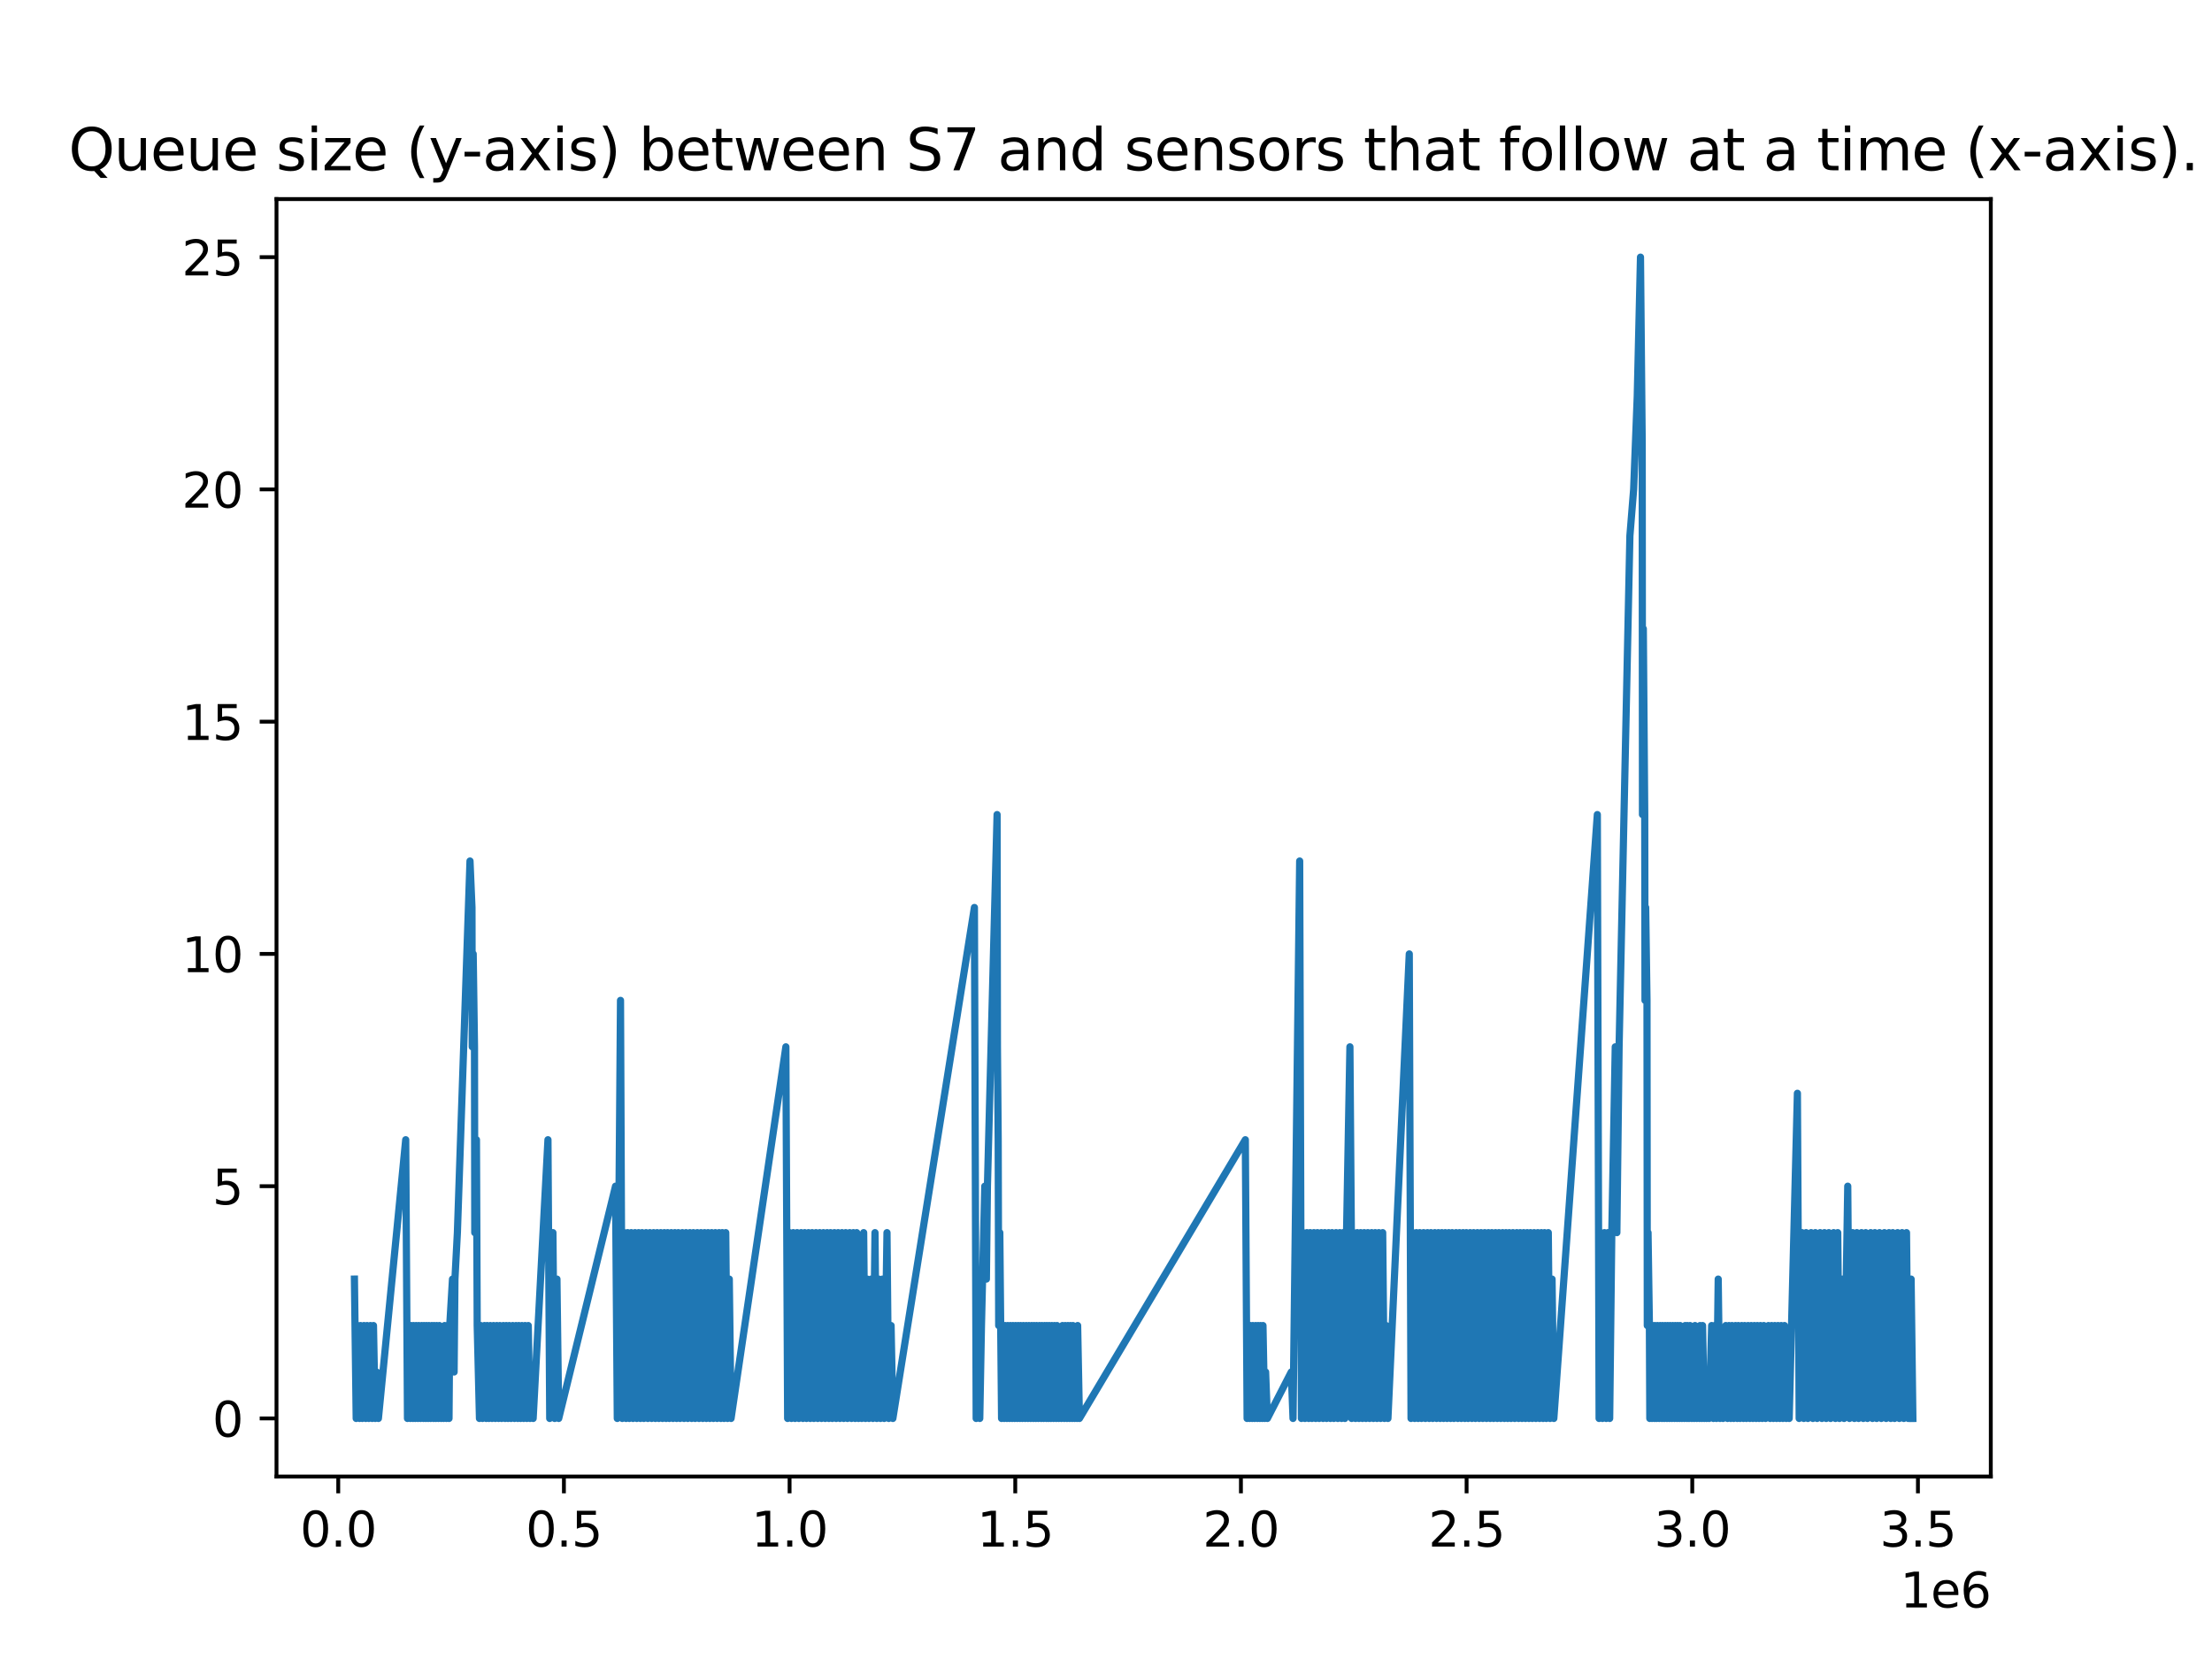 <?xml version="1.0" encoding="utf-8" standalone="no"?>
<!DOCTYPE svg PUBLIC "-//W3C//DTD SVG 1.1//EN"
  "http://www.w3.org/Graphics/SVG/1.1/DTD/svg11.dtd">
<svg xmlns:xlink="http://www.w3.org/1999/xlink" width="460.8pt" height="345.6pt" viewBox="0 0 460.8 345.6" xmlns="http://www.w3.org/2000/svg" version="1.1">
 <defs>
  <style type="text/css">*{stroke-linejoin: round; stroke-linecap: butt}</style>
 </defs>
 <g id="figure_1">
  <g id="patch_1">
   <path d="M 0 345.6 
L 460.8 345.6 
L 460.8 0 
L 0 0 
z
" style="fill: #ffffff"/>
  </g>
  <g id="axes_1">
   <g id="patch_2">
    <path d="M 57.6 307.584 
L 414.72 307.584 
L 414.72 41.472 
L 57.6 41.472 
z
" style="fill: #ffffff"/>
   </g>
   <g id="matplotlib.axis_1">
    <g id="xtick_1">
     <g id="line2d_1">
      <defs>
       <path id="m5a5ffe0c47" d="M 0 0 
L 0 3.5 
" style="stroke: #000000; stroke-width: 0.8"/>
      </defs>
      <g>
       <use xlink:href="#m5a5ffe0c47" x="70.463" y="307.584" style="stroke: #000000; stroke-width: 0.8"/>
      </g>
     </g>
     <g id="text_1">
      <!-- 0.0 -->
      <g transform="translate(62.511 322.182) scale(0.1 -0.1)">
       <defs>
        <path id="DejaVuSans-30" d="M 2034 4250 
Q 1547 4250 1301 3770 
Q 1056 3291 1056 2328 
Q 1056 1369 1301 889 
Q 1547 409 2034 409 
Q 2525 409 2770 889 
Q 3016 1369 3016 2328 
Q 3016 3291 2770 3770 
Q 2525 4250 2034 4250 
z
M 2034 4750 
Q 2819 4750 3233 4129 
Q 3647 3509 3647 2328 
Q 3647 1150 3233 529 
Q 2819 -91 2034 -91 
Q 1250 -91 836 529 
Q 422 1150 422 2328 
Q 422 3509 836 4129 
Q 1250 4750 2034 4750 
z
" transform="scale(0.016)"/>
        <path id="DejaVuSans-2e" d="M 684 794 
L 1344 794 
L 1344 0 
L 684 0 
L 684 794 
z
" transform="scale(0.016)"/>
       </defs>
       <use xlink:href="#DejaVuSans-30"/>
       <use xlink:href="#DejaVuSans-2e" x="63.623"/>
       <use xlink:href="#DejaVuSans-30" x="95.41"/>
      </g>
     </g>
    </g>
    <g id="xtick_2">
     <g id="line2d_2">
      <g>
       <use xlink:href="#m5a5ffe0c47" x="117.474" y="307.584" style="stroke: #000000; stroke-width: 0.8"/>
      </g>
     </g>
     <g id="text_2">
      <!-- 0.5 -->
      <g transform="translate(109.523 322.182) scale(0.1 -0.1)">
       <defs>
        <path id="DejaVuSans-35" d="M 691 4666 
L 3169 4666 
L 3169 4134 
L 1269 4134 
L 1269 2991 
Q 1406 3038 1543 3061 
Q 1681 3084 1819 3084 
Q 2600 3084 3056 2656 
Q 3513 2228 3513 1497 
Q 3513 744 3044 326 
Q 2575 -91 1722 -91 
Q 1428 -91 1123 -41 
Q 819 9 494 109 
L 494 744 
Q 775 591 1075 516 
Q 1375 441 1709 441 
Q 2250 441 2565 725 
Q 2881 1009 2881 1497 
Q 2881 1984 2565 2268 
Q 2250 2553 1709 2553 
Q 1456 2553 1204 2497 
Q 953 2441 691 2322 
L 691 4666 
z
" transform="scale(0.016)"/>
       </defs>
       <use xlink:href="#DejaVuSans-30"/>
       <use xlink:href="#DejaVuSans-2e" x="63.623"/>
       <use xlink:href="#DejaVuSans-35" x="95.41"/>
      </g>
     </g>
    </g>
    <g id="xtick_3">
     <g id="line2d_3">
      <g>
       <use xlink:href="#m5a5ffe0c47" x="164.485" y="307.584" style="stroke: #000000; stroke-width: 0.8"/>
      </g>
     </g>
     <g id="text_3">
      <!-- 1.0 -->
      <g transform="translate(156.534 322.182) scale(0.1 -0.1)">
       <defs>
        <path id="DejaVuSans-31" d="M 794 531 
L 1825 531 
L 1825 4091 
L 703 3866 
L 703 4441 
L 1819 4666 
L 2450 4666 
L 2450 531 
L 3481 531 
L 3481 0 
L 794 0 
L 794 531 
z
" transform="scale(0.016)"/>
       </defs>
       <use xlink:href="#DejaVuSans-31"/>
       <use xlink:href="#DejaVuSans-2e" x="63.623"/>
       <use xlink:href="#DejaVuSans-30" x="95.41"/>
      </g>
     </g>
    </g>
    <g id="xtick_4">
     <g id="line2d_4">
      <g>
       <use xlink:href="#m5a5ffe0c47" x="211.497" y="307.584" style="stroke: #000000; stroke-width: 0.8"/>
      </g>
     </g>
     <g id="text_4">
      <!-- 1.5 -->
      <g transform="translate(203.545 322.182) scale(0.1 -0.1)">
       <use xlink:href="#DejaVuSans-31"/>
       <use xlink:href="#DejaVuSans-2e" x="63.623"/>
       <use xlink:href="#DejaVuSans-35" x="95.41"/>
      </g>
     </g>
    </g>
    <g id="xtick_5">
     <g id="line2d_5">
      <g>
       <use xlink:href="#m5a5ffe0c47" x="258.508" y="307.584" style="stroke: #000000; stroke-width: 0.8"/>
      </g>
     </g>
     <g id="text_5">
      <!-- 2.0 -->
      <g transform="translate(250.556 322.182) scale(0.1 -0.1)">
       <defs>
        <path id="DejaVuSans-32" d="M 1228 531 
L 3431 531 
L 3431 0 
L 469 0 
L 469 531 
Q 828 903 1448 1529 
Q 2069 2156 2228 2338 
Q 2531 2678 2651 2914 
Q 2772 3150 2772 3378 
Q 2772 3750 2511 3984 
Q 2250 4219 1831 4219 
Q 1534 4219 1204 4116 
Q 875 4013 500 3803 
L 500 4441 
Q 881 4594 1212 4672 
Q 1544 4750 1819 4750 
Q 2544 4750 2975 4387 
Q 3406 4025 3406 3419 
Q 3406 3131 3298 2873 
Q 3191 2616 2906 2266 
Q 2828 2175 2409 1742 
Q 1991 1309 1228 531 
z
" transform="scale(0.016)"/>
       </defs>
       <use xlink:href="#DejaVuSans-32"/>
       <use xlink:href="#DejaVuSans-2e" x="63.623"/>
       <use xlink:href="#DejaVuSans-30" x="95.41"/>
      </g>
     </g>
    </g>
    <g id="xtick_6">
     <g id="line2d_6">
      <g>
       <use xlink:href="#m5a5ffe0c47" x="305.519" y="307.584" style="stroke: #000000; stroke-width: 0.8"/>
      </g>
     </g>
     <g id="text_6">
      <!-- 2.5 -->
      <g transform="translate(297.567 322.182) scale(0.1 -0.1)">
       <use xlink:href="#DejaVuSans-32"/>
       <use xlink:href="#DejaVuSans-2e" x="63.623"/>
       <use xlink:href="#DejaVuSans-35" x="95.41"/>
      </g>
     </g>
    </g>
    <g id="xtick_7">
     <g id="line2d_7">
      <g>
       <use xlink:href="#m5a5ffe0c47" x="352.53" y="307.584" style="stroke: #000000; stroke-width: 0.8"/>
      </g>
     </g>
     <g id="text_7">
      <!-- 3.0 -->
      <g transform="translate(344.579 322.182) scale(0.1 -0.1)">
       <defs>
        <path id="DejaVuSans-33" d="M 2597 2516 
Q 3050 2419 3304 2112 
Q 3559 1806 3559 1356 
Q 3559 666 3084 287 
Q 2609 -91 1734 -91 
Q 1441 -91 1130 -33 
Q 819 25 488 141 
L 488 750 
Q 750 597 1062 519 
Q 1375 441 1716 441 
Q 2309 441 2620 675 
Q 2931 909 2931 1356 
Q 2931 1769 2642 2001 
Q 2353 2234 1838 2234 
L 1294 2234 
L 1294 2753 
L 1863 2753 
Q 2328 2753 2575 2939 
Q 2822 3125 2822 3475 
Q 2822 3834 2567 4026 
Q 2313 4219 1838 4219 
Q 1578 4219 1281 4162 
Q 984 4106 628 3988 
L 628 4550 
Q 988 4650 1302 4700 
Q 1616 4750 1894 4750 
Q 2613 4750 3031 4423 
Q 3450 4097 3450 3541 
Q 3450 3153 3228 2886 
Q 3006 2619 2597 2516 
z
" transform="scale(0.016)"/>
       </defs>
       <use xlink:href="#DejaVuSans-33"/>
       <use xlink:href="#DejaVuSans-2e" x="63.623"/>
       <use xlink:href="#DejaVuSans-30" x="95.41"/>
      </g>
     </g>
    </g>
    <g id="xtick_8">
     <g id="line2d_8">
      <g>
       <use xlink:href="#m5a5ffe0c47" x="399.541" y="307.584" style="stroke: #000000; stroke-width: 0.8"/>
      </g>
     </g>
     <g id="text_8">
      <!-- 3.5 -->
      <g transform="translate(391.59 322.182) scale(0.1 -0.1)">
       <use xlink:href="#DejaVuSans-33"/>
       <use xlink:href="#DejaVuSans-2e" x="63.623"/>
       <use xlink:href="#DejaVuSans-35" x="95.41"/>
      </g>
     </g>
    </g>
    <g id="text_9">
     <!-- 1e6 -->
     <g transform="translate(395.842 334.861) scale(0.1 -0.1)">
      <defs>
       <path id="DejaVuSans-65" d="M 3597 1894 
L 3597 1613 
L 953 1613 
Q 991 1019 1311 708 
Q 1631 397 2203 397 
Q 2534 397 2845 478 
Q 3156 559 3463 722 
L 3463 178 
Q 3153 47 2828 -22 
Q 2503 -91 2169 -91 
Q 1331 -91 842 396 
Q 353 884 353 1716 
Q 353 2575 817 3079 
Q 1281 3584 2069 3584 
Q 2775 3584 3186 3129 
Q 3597 2675 3597 1894 
z
M 3022 2063 
Q 3016 2534 2758 2815 
Q 2500 3097 2075 3097 
Q 1594 3097 1305 2825 
Q 1016 2553 972 2059 
L 3022 2063 
z
" transform="scale(0.016)"/>
       <path id="DejaVuSans-36" d="M 2113 2584 
Q 1688 2584 1439 2293 
Q 1191 2003 1191 1497 
Q 1191 994 1439 701 
Q 1688 409 2113 409 
Q 2538 409 2786 701 
Q 3034 994 3034 1497 
Q 3034 2003 2786 2293 
Q 2538 2584 2113 2584 
z
M 3366 4563 
L 3366 3988 
Q 3128 4100 2886 4159 
Q 2644 4219 2406 4219 
Q 1781 4219 1451 3797 
Q 1122 3375 1075 2522 
Q 1259 2794 1537 2939 
Q 1816 3084 2150 3084 
Q 2853 3084 3261 2657 
Q 3669 2231 3669 1497 
Q 3669 778 3244 343 
Q 2819 -91 2113 -91 
Q 1303 -91 875 529 
Q 447 1150 447 2328 
Q 447 3434 972 4092 
Q 1497 4750 2381 4750 
Q 2619 4750 2861 4703 
Q 3103 4656 3366 4563 
z
" transform="scale(0.016)"/>
      </defs>
      <use xlink:href="#DejaVuSans-31"/>
      <use xlink:href="#DejaVuSans-65" x="63.623"/>
      <use xlink:href="#DejaVuSans-36" x="125.146"/>
     </g>
    </g>
   </g>
   <g id="matplotlib.axis_2">
    <g id="ytick_1">
     <g id="line2d_9">
      <defs>
       <path id="m504e7ffb69" d="M 0 0 
L -3.5 0 
" style="stroke: #000000; stroke-width: 0.8"/>
      </defs>
      <g>
       <use xlink:href="#m504e7ffb69" x="57.6" y="295.488" style="stroke: #000000; stroke-width: 0.8"/>
      </g>
     </g>
     <g id="text_10">
      <!-- 0 -->
      <g transform="translate(44.237 299.287) scale(0.1 -0.1)">
       <use xlink:href="#DejaVuSans-30"/>
      </g>
     </g>
    </g>
    <g id="ytick_2">
     <g id="line2d_10">
      <g>
       <use xlink:href="#m504e7ffb69" x="57.6" y="247.104" style="stroke: #000000; stroke-width: 0.8"/>
      </g>
     </g>
     <g id="text_11">
      <!-- 5 -->
      <g transform="translate(44.237 250.903) scale(0.1 -0.1)">
       <use xlink:href="#DejaVuSans-35"/>
      </g>
     </g>
    </g>
    <g id="ytick_3">
     <g id="line2d_11">
      <g>
       <use xlink:href="#m504e7ffb69" x="57.6" y="198.72" style="stroke: #000000; stroke-width: 0.8"/>
      </g>
     </g>
     <g id="text_12">
      <!-- 10 -->
      <g transform="translate(37.875 202.519) scale(0.1 -0.1)">
       <use xlink:href="#DejaVuSans-31"/>
       <use xlink:href="#DejaVuSans-30" x="63.623"/>
      </g>
     </g>
    </g>
    <g id="ytick_4">
     <g id="line2d_12">
      <g>
       <use xlink:href="#m504e7ffb69" x="57.6" y="150.336" style="stroke: #000000; stroke-width: 0.8"/>
      </g>
     </g>
     <g id="text_13">
      <!-- 15 -->
      <g transform="translate(37.875 154.135) scale(0.1 -0.1)">
       <use xlink:href="#DejaVuSans-31"/>
       <use xlink:href="#DejaVuSans-35" x="63.623"/>
      </g>
     </g>
    </g>
    <g id="ytick_5">
     <g id="line2d_13">
      <g>
       <use xlink:href="#m504e7ffb69" x="57.6" y="101.952" style="stroke: #000000; stroke-width: 0.8"/>
      </g>
     </g>
     <g id="text_14">
      <!-- 20 -->
      <g transform="translate(37.875 105.751) scale(0.1 -0.1)">
       <use xlink:href="#DejaVuSans-32"/>
       <use xlink:href="#DejaVuSans-30" x="63.623"/>
      </g>
     </g>
    </g>
    <g id="ytick_6">
     <g id="line2d_14">
      <g>
       <use xlink:href="#m504e7ffb69" x="57.6" y="53.568" style="stroke: #000000; stroke-width: 0.8"/>
      </g>
     </g>
     <g id="text_15">
      <!-- 25 -->
      <g transform="translate(37.875 57.367) scale(0.1 -0.1)">
       <use xlink:href="#DejaVuSans-32"/>
       <use xlink:href="#DejaVuSans-35" x="63.623"/>
      </g>
     </g>
    </g>
   </g>
   <g id="line2d_15">
    <path d="M 73.833 266.458 
L 74.201 295.488 
L 74.54 276.134 
L 74.908 295.488 
L 75.114 276.134 
L 75.483 295.488 
L 75.821 276.134 
L 76.189 295.488 
L 76.466 276.134 
L 76.835 295.488 
L 77.169 276.134 
L 77.537 295.488 
L 77.801 276.134 
L 78.17 295.488 
L 78.46 285.811 
L 78.828 295.488 
L 84.517 237.427 
L 84.886 295.488 
L 85.12 276.134 
L 85.489 295.488 
L 85.666 276.134 
L 86.035 295.488 
L 86.151 276.134 
L 86.519 295.488 
L 86.699 276.134 
L 87.067 295.488 
L 87.244 276.134 
L 87.613 295.488 
L 87.845 276.134 
L 88.213 295.488 
L 88.337 276.134 
L 88.705 295.488 
L 88.831 276.134 
L 89.2 295.488 
L 89.344 276.134 
L 89.712 295.488 
L 89.951 276.134 
L 90.32 295.488 
L 90.427 276.134 
L 90.795 295.488 
L 90.968 276.134 
L 91.337 295.488 
L 91.534 276.134 
L 91.903 295.488 
L 92.053 285.811 
L 92.422 295.488 
L 92.621 276.134 
L 92.99 295.488 
L 93.167 276.134 
L 93.536 295.488 
L 93.687 276.134 
L 94.263 266.458 
L 94.599 285.811 
L 94.772 266.458 
L 95.281 256.781 
L 97.909 179.366 
L 98.322 189.043 
L 98.378 218.074 
L 98.575 198.72 
L 98.846 218.074 
L 98.903 256.781 
L 99.253 237.427 
L 99.41 276.134 
L 99.88 295.488 
L 100.154 276.134 
L 100.523 295.488 
L 100.917 276.134 
L 101.285 295.488 
L 101.48 276.134 
L 101.849 295.488 
L 102.134 276.134 
L 102.502 295.488 
L 102.82 276.134 
L 103.188 295.488 
L 103.492 276.134 
L 103.861 295.488 
L 104.13 276.134 
L 104.498 295.488 
L 104.854 276.134 
L 105.222 295.488 
L 105.467 276.134 
L 105.835 295.488 
L 106.092 276.134 
L 106.46 295.488 
L 106.809 276.134 
L 107.177 295.488 
L 107.489 276.134 
L 107.858 295.488 
L 108.083 276.134 
L 108.452 295.488 
L 108.726 276.134 
L 109.095 295.488 
L 109.38 276.134 
L 109.748 295.488 
L 110.045 276.134 
L 110.414 295.488 
L 110.696 285.811 
L 111.065 295.488 
L 114.15 237.427 
L 114.517 295.488 
L 115.181 256.781 
L 115.55 295.488 
L 116.022 266.458 
L 116.39 295.488 
L 128.224 247.104 
L 128.592 295.488 
L 129.263 208.397 
L 129.631 295.488 
L 130.049 256.781 
L 130.417 295.488 
L 130.741 256.781 
L 131.109 295.488 
L 131.503 256.781 
L 131.872 295.488 
L 132.286 256.781 
L 132.655 295.488 
L 133.044 256.781 
L 133.413 295.488 
L 133.765 256.781 
L 134.134 295.488 
L 134.586 256.781 
L 134.955 295.488 
L 135.379 256.781 
L 135.747 295.488 
L 136.16 256.781 
L 136.529 295.488 
L 136.894 256.781 
L 137.263 295.488 
L 137.652 256.781 
L 138.02 295.488 
L 138.394 256.781 
L 138.763 295.488 
L 139.08 256.781 
L 139.448 295.488 
L 139.843 256.781 
L 140.212 295.488 
L 140.59 256.781 
L 140.958 295.488 
L 141.311 256.781 
L 141.679 295.488 
L 142.138 256.781 
L 142.507 295.488 
L 142.908 256.781 
L 143.277 295.488 
L 143.717 256.781 
L 144.085 295.488 
L 144.446 256.781 
L 144.815 295.488 
L 145.259 256.781 
L 145.626 295.488 
L 146.029 256.781 
L 146.397 295.488 
L 146.772 256.781 
L 147.141 295.488 
L 147.497 256.781 
L 147.866 295.488 
L 148.251 256.781 
L 148.62 295.488 
L 149.02 256.781 
L 149.388 295.488 
L 149.796 256.781 
L 150.165 295.488 
L 150.466 256.781 
L 150.834 295.488 
L 151.187 256.781 
L 151.555 295.488 
L 151.923 266.458 
L 152.292 295.488 
L 163.711 218.074 
L 164.079 295.488 
L 164.501 256.781 
L 164.87 295.488 
L 165.255 256.781 
L 165.624 295.488 
L 166.056 256.781 
L 166.424 295.488 
L 166.897 256.781 
L 167.266 295.488 
L 167.64 256.781 
L 168.008 295.488 
L 168.431 256.781 
L 168.8 295.488 
L 169.182 256.781 
L 169.55 295.488 
L 169.98 256.781 
L 170.348 295.488 
L 170.764 256.781 
L 171.133 295.488 
L 171.537 256.781 
L 171.906 295.488 
L 172.308 256.781 
L 172.676 295.488 
L 173.021 256.781 
L 173.389 295.488 
L 173.823 256.781 
L 174.191 295.488 
L 174.603 256.781 
L 174.972 295.488 
L 175.396 256.781 
L 175.764 295.488 
L 176.174 256.781 
L 176.543 295.488 
L 177.007 256.781 
L 177.376 295.488 
L 177.772 256.781 
L 178.14 295.488 
L 178.466 256.781 
L 178.834 295.488 
L 179.146 266.458 
L 179.515 295.488 
L 179.917 256.781 
L 180.286 295.488 
L 180.659 266.458 
L 181.028 295.488 
L 181.477 266.458 
L 181.846 295.488 
L 182.277 256.781 
L 182.646 295.488 
L 183.051 266.458 
L 183.419 295.488 
L 183.83 266.458 
L 184.199 295.488 
L 184.776 256.781 
L 185.145 295.488 
L 185.63 276.134 
L 185.999 295.488 
L 202.987 189.043 
L 203.355 295.488 
L 203.734 285.811 
L 204.103 295.488 
L 204.456 276.134 
L 205.148 247.104 
L 205.484 266.458 
L 205.698 247.104 
L 207.712 169.69 
L 207.783 218.074 
L 207.941 237.427 
L 208.047 276.134 
L 208.277 256.781 
L 208.646 295.488 
L 208.825 276.134 
L 209.194 295.488 
L 209.397 276.134 
L 209.766 295.488 
L 209.936 276.134 
L 210.304 295.488 
L 210.483 276.134 
L 210.852 295.488 
L 211.009 276.134 
L 211.377 295.488 
L 211.554 276.134 
L 211.922 295.488 
L 212.095 276.134 
L 212.462 295.488 
L 212.613 276.134 
L 212.981 295.488 
L 213.183 276.134 
L 213.552 295.488 
L 213.769 276.134 
L 214.138 295.488 
L 214.335 276.134 
L 214.704 295.488 
L 214.909 276.134 
L 215.277 295.488 
L 215.414 276.134 
L 215.783 295.488 
L 215.939 276.134 
L 216.308 295.488 
L 216.53 276.134 
L 216.898 295.488 
L 217.046 276.134 
L 217.414 295.488 
L 217.61 276.134 
L 217.978 295.488 
L 218.069 276.134 
L 218.437 295.488 
L 218.554 276.134 
L 218.922 295.488 
L 219.113 276.134 
L 219.482 295.488 
L 219.664 276.134 
L 220.033 295.488 
L 220.19 276.134 
L 220.558 295.488 
L 220.742 285.811 
L 221.11 295.488 
L 221.338 276.134 
L 221.706 295.488 
L 221.9 276.134 
L 222.269 295.488 
L 222.461 276.134 
L 222.829 295.488 
L 222.993 276.134 
L 223.361 295.488 
L 223.503 276.134 
L 223.872 295.488 
L 224.01 285.811 
L 224.379 295.488 
L 224.493 276.134 
L 224.862 295.488 
L 259.426 237.427 
L 259.795 295.488 
L 259.96 276.134 
L 260.329 295.488 
L 260.493 276.134 
L 260.862 295.488 
L 260.986 276.134 
L 261.355 295.488 
L 261.581 276.134 
L 261.949 295.488 
L 262.085 276.134 
L 262.453 295.488 
L 262.585 276.134 
L 262.954 295.488 
L 263.1 276.134 
L 263.467 295.488 
L 263.651 285.811 
L 264.019 295.488 
L 268.991 285.811 
L 269.36 295.488 
L 270.746 179.366 
L 271.114 295.488 
L 271.481 256.781 
L 271.849 295.488 
L 272.262 256.781 
L 272.631 295.488 
L 272.942 256.781 
L 273.311 295.488 
L 273.713 256.781 
L 274.082 295.488 
L 274.442 256.781 
L 274.81 295.488 
L 275.251 256.781 
L 275.62 295.488 
L 275.986 256.781 
L 276.354 295.488 
L 276.777 256.781 
L 277.146 295.488 
L 277.498 256.781 
L 277.867 295.488 
L 278.326 256.781 
L 278.694 295.488 
L 279.102 256.781 
L 279.471 295.488 
L 279.796 256.781 
L 280.164 295.488 
L 280.509 256.781 
L 281.212 218.074 
L 281.507 256.781 
L 281.581 295.488 
L 282.007 256.781 
L 282.375 295.488 
L 282.74 256.781 
L 283.109 295.488 
L 283.462 256.781 
L 283.831 295.488 
L 284.191 256.781 
L 284.559 295.488 
L 284.944 256.781 
L 285.313 295.488 
L 285.737 256.781 
L 286.105 295.488 
L 286.477 256.781 
L 286.844 295.488 
L 287.229 256.781 
L 287.597 295.488 
L 288.038 256.781 
L 288.407 295.488 
L 288.762 276.134 
L 289.131 295.488 
L 293.577 198.72 
L 293.946 295.488 
L 294.341 256.781 
L 294.709 295.488 
L 295.063 256.781 
L 295.431 295.488 
L 295.762 256.781 
L 296.131 295.488 
L 296.561 256.781 
L 296.93 295.488 
L 297.363 256.781 
L 297.732 295.488 
L 298.091 256.781 
L 298.46 295.488 
L 298.896 256.781 
L 299.264 295.488 
L 299.647 256.781 
L 300.016 295.488 
L 300.359 256.781 
L 300.728 295.488 
L 301.074 256.781 
L 301.443 295.488 
L 301.809 256.781 
L 302.177 295.488 
L 302.508 256.781 
L 302.877 295.488 
L 303.323 256.781 
L 303.692 295.488 
L 304.048 256.781 
L 304.416 295.488 
L 304.789 256.781 
L 305.158 295.488 
L 305.471 256.781 
L 305.84 295.488 
L 306.257 256.781 
L 306.626 295.488 
L 306.992 256.781 
L 307.361 295.488 
L 307.779 256.781 
L 308.148 295.488 
L 308.529 256.781 
L 308.896 295.488 
L 309.301 256.781 
L 309.67 295.488 
L 310.06 256.781 
L 310.429 295.488 
L 310.776 256.781 
L 311.144 295.488 
L 311.537 256.781 
L 311.906 295.488 
L 312.258 256.781 
L 312.627 295.488 
L 313.019 256.781 
L 313.388 295.488 
L 313.716 256.781 
L 314.084 295.488 
L 314.412 256.781 
L 314.78 295.488 
L 315.176 256.781 
L 315.544 295.488 
L 315.975 256.781 
L 316.343 295.488 
L 316.685 256.781 
L 317.054 295.488 
L 317.409 256.781 
L 317.778 295.488 
L 318.142 256.781 
L 318.511 295.488 
L 318.84 256.781 
L 319.209 295.488 
L 319.587 256.781 
L 319.955 295.488 
L 320.352 256.781 
L 320.72 295.488 
L 321.089 256.781 
L 321.457 295.488 
L 321.76 256.781 
L 322.128 295.488 
L 322.537 256.781 
L 322.906 295.488 
L 323.322 266.458 
L 323.691 295.488 
L 332.753 169.69 
L 333.122 295.488 
L 333.455 256.781 
L 333.823 295.488 
L 334.231 256.781 
L 334.599 295.488 
L 334.955 256.781 
L 335.324 295.488 
L 335.767 256.781 
L 336.487 218.074 
L 336.823 256.781 
L 337.286 218.074 
L 339.537 111.629 
L 340.318 101.952 
L 341.067 82.598 
L 341.743 53.568 
L 342.101 92.275 
L 342.158 169.69 
L 342.333 130.982 
L 342.628 169.69 
L 342.684 208.397 
L 342.825 189.043 
L 343.099 208.397 
L 343.161 276.134 
L 343.316 256.781 
L 343.6 276.134 
L 343.684 295.488 
L 343.782 276.134 
L 344.151 295.488 
L 344.306 276.134 
L 344.675 295.488 
L 344.749 276.134 
L 345.117 295.488 
L 345.292 276.134 
L 345.66 295.488 
L 345.854 276.134 
L 346.222 295.488 
L 346.344 276.134 
L 346.713 295.488 
L 346.888 276.134 
L 347.255 295.488 
L 347.403 276.134 
L 347.772 295.488 
L 347.917 276.134 
L 348.285 295.488 
L 348.468 276.134 
L 348.837 295.488 
L 348.997 276.134 
L 349.364 295.488 
L 349.499 276.134 
L 349.867 295.488 
L 349.998 276.134 
L 350.367 295.488 
L 350.521 285.811 
L 350.889 295.488 
L 351.059 276.134 
L 351.427 295.488 
L 351.501 276.134 
L 351.869 295.488 
L 352.065 276.134 
L 352.433 295.488 
L 352.563 285.811 
L 352.932 295.488 
L 353.098 276.134 
L 353.466 295.488 
L 353.662 285.811 
L 354.031 295.488 
L 354.16 276.134 
L 354.529 295.488 
L 354.674 276.134 
L 355.042 295.488 
L 355.146 285.811 
L 355.514 295.488 
L 355.673 285.811 
L 356.042 295.488 
L 356.57 276.134 
L 356.939 295.488 
L 357.198 276.134 
L 357.567 295.488 
L 357.935 266.458 
L 358.304 295.488 
L 358.578 285.811 
L 358.945 295.488 
L 359.511 276.134 
L 359.88 295.488 
L 360.182 276.134 
L 360.55 295.488 
L 360.81 276.134 
L 361.178 295.488 
L 361.53 276.134 
L 361.898 295.488 
L 362.122 276.134 
L 362.49 295.488 
L 362.826 276.134 
L 363.194 295.488 
L 363.444 276.134 
L 363.813 295.488 
L 364.156 276.134 
L 364.525 295.488 
L 364.8 276.134 
L 365.169 295.488 
L 365.467 276.134 
L 365.835 295.488 
L 366.091 276.134 
L 366.459 295.488 
L 366.739 276.134 
L 367.107 295.488 
L 367.435 276.134 
L 367.804 295.488 
L 368.393 276.134 
L 368.761 295.488 
L 369.063 276.134 
L 369.432 295.488 
L 369.724 276.134 
L 370.093 295.488 
L 370.389 276.134 
L 370.757 295.488 
L 371.046 276.134 
L 371.414 295.488 
L 371.74 276.134 
L 372.108 295.488 
L 372.354 285.811 
L 372.722 295.488 
L 374.432 227.75 
L 374.8 295.488 
L 375.396 256.781 
L 375.765 295.488 
L 376.244 256.781 
L 376.613 295.488 
L 377.285 256.781 
L 377.654 295.488 
L 378.169 256.781 
L 378.537 295.488 
L 379.167 256.781 
L 379.535 295.488 
L 380.062 256.781 
L 380.43 295.488 
L 380.978 256.781 
L 381.347 295.488 
L 381.984 256.781 
L 382.352 295.488 
L 382.832 256.781 
L 383.2 295.488 
L 383.791 266.458 
L 384.159 295.488 
L 384.92 247.104 
L 385.288 295.488 
L 385.939 256.781 
L 386.308 295.488 
L 386.813 256.781 
L 387.181 295.488 
L 387.789 256.781 
L 388.157 295.488 
L 388.659 256.781 
L 389.028 295.488 
L 389.703 256.781 
L 390.071 295.488 
L 390.572 256.781 
L 390.941 295.488 
L 391.542 256.781 
L 391.91 295.488 
L 392.547 256.781 
L 392.916 295.488 
L 393.51 256.781 
L 393.878 295.488 
L 394.305 256.781 
L 394.674 295.488 
L 395.3 256.781 
L 395.668 295.488 
L 396.233 256.781 
L 396.6 295.488 
L 397.159 256.781 
L 397.527 295.488 
L 398.119 266.458 
L 398.487 295.488 
L 398.487 295.488 
" clip-path="url(#p1ce13fd914)" style="fill: none; stroke: #1f77b4; stroke-width: 1.5; stroke-linecap: square"/>
   </g>
   <g id="patch_3">
    <path d="M 57.6 307.584 
L 57.6 41.472 
" style="fill: none; stroke: #000000; stroke-width: 0.8; stroke-linejoin: miter; stroke-linecap: square"/>
   </g>
   <g id="patch_4">
    <path d="M 414.72 307.584 
L 414.72 41.472 
" style="fill: none; stroke: #000000; stroke-width: 0.8; stroke-linejoin: miter; stroke-linecap: square"/>
   </g>
   <g id="patch_5">
    <path d="M 57.6 307.584 
L 414.72 307.584 
" style="fill: none; stroke: #000000; stroke-width: 0.8; stroke-linejoin: miter; stroke-linecap: square"/>
   </g>
   <g id="patch_6">
    <path d="M 57.6 41.472 
L 414.72 41.472 
" style="fill: none; stroke: #000000; stroke-width: 0.8; stroke-linejoin: miter; stroke-linecap: square"/>
   </g>
   <g id="text_16">
    <!-- Queue size (y-axis) between S7 and sensors that follow at a time (x-axis). -->
    <g transform="translate(14.283 35.472) scale(0.12 -0.12)">
     <defs>
      <path id="DejaVuSans-51" d="M 2522 4238 
Q 1834 4238 1429 3725 
Q 1025 3213 1025 2328 
Q 1025 1447 1429 934 
Q 1834 422 2522 422 
Q 3209 422 3611 934 
Q 4013 1447 4013 2328 
Q 4013 3213 3611 3725 
Q 3209 4238 2522 4238 
z
M 3406 84 
L 4238 -825 
L 3475 -825 
L 2784 -78 
Q 2681 -84 2626 -87 
Q 2572 -91 2522 -91 
Q 1538 -91 948 567 
Q 359 1225 359 2328 
Q 359 3434 948 4092 
Q 1538 4750 2522 4750 
Q 3503 4750 4090 4092 
Q 4678 3434 4678 2328 
Q 4678 1516 4351 937 
Q 4025 359 3406 84 
z
" transform="scale(0.016)"/>
      <path id="DejaVuSans-75" d="M 544 1381 
L 544 3500 
L 1119 3500 
L 1119 1403 
Q 1119 906 1312 657 
Q 1506 409 1894 409 
Q 2359 409 2629 706 
Q 2900 1003 2900 1516 
L 2900 3500 
L 3475 3500 
L 3475 0 
L 2900 0 
L 2900 538 
Q 2691 219 2414 64 
Q 2138 -91 1772 -91 
Q 1169 -91 856 284 
Q 544 659 544 1381 
z
M 1991 3584 
L 1991 3584 
z
" transform="scale(0.016)"/>
      <path id="DejaVuSans-20" transform="scale(0.016)"/>
      <path id="DejaVuSans-73" d="M 2834 3397 
L 2834 2853 
Q 2591 2978 2328 3040 
Q 2066 3103 1784 3103 
Q 1356 3103 1142 2972 
Q 928 2841 928 2578 
Q 928 2378 1081 2264 
Q 1234 2150 1697 2047 
L 1894 2003 
Q 2506 1872 2764 1633 
Q 3022 1394 3022 966 
Q 3022 478 2636 193 
Q 2250 -91 1575 -91 
Q 1294 -91 989 -36 
Q 684 19 347 128 
L 347 722 
Q 666 556 975 473 
Q 1284 391 1588 391 
Q 1994 391 2212 530 
Q 2431 669 2431 922 
Q 2431 1156 2273 1281 
Q 2116 1406 1581 1522 
L 1381 1569 
Q 847 1681 609 1914 
Q 372 2147 372 2553 
Q 372 3047 722 3315 
Q 1072 3584 1716 3584 
Q 2034 3584 2315 3537 
Q 2597 3491 2834 3397 
z
" transform="scale(0.016)"/>
      <path id="DejaVuSans-69" d="M 603 3500 
L 1178 3500 
L 1178 0 
L 603 0 
L 603 3500 
z
M 603 4863 
L 1178 4863 
L 1178 4134 
L 603 4134 
L 603 4863 
z
" transform="scale(0.016)"/>
      <path id="DejaVuSans-7a" d="M 353 3500 
L 3084 3500 
L 3084 2975 
L 922 459 
L 3084 459 
L 3084 0 
L 275 0 
L 275 525 
L 2438 3041 
L 353 3041 
L 353 3500 
z
" transform="scale(0.016)"/>
      <path id="DejaVuSans-28" d="M 1984 4856 
Q 1566 4138 1362 3434 
Q 1159 2731 1159 2009 
Q 1159 1288 1364 580 
Q 1569 -128 1984 -844 
L 1484 -844 
Q 1016 -109 783 600 
Q 550 1309 550 2009 
Q 550 2706 781 3412 
Q 1013 4119 1484 4856 
L 1984 4856 
z
" transform="scale(0.016)"/>
      <path id="DejaVuSans-79" d="M 2059 -325 
Q 1816 -950 1584 -1140 
Q 1353 -1331 966 -1331 
L 506 -1331 
L 506 -850 
L 844 -850 
Q 1081 -850 1212 -737 
Q 1344 -625 1503 -206 
L 1606 56 
L 191 3500 
L 800 3500 
L 1894 763 
L 2988 3500 
L 3597 3500 
L 2059 -325 
z
" transform="scale(0.016)"/>
      <path id="DejaVuSans-2d" d="M 313 2009 
L 1997 2009 
L 1997 1497 
L 313 1497 
L 313 2009 
z
" transform="scale(0.016)"/>
      <path id="DejaVuSans-61" d="M 2194 1759 
Q 1497 1759 1228 1600 
Q 959 1441 959 1056 
Q 959 750 1161 570 
Q 1363 391 1709 391 
Q 2188 391 2477 730 
Q 2766 1069 2766 1631 
L 2766 1759 
L 2194 1759 
z
M 3341 1997 
L 3341 0 
L 2766 0 
L 2766 531 
Q 2569 213 2275 61 
Q 1981 -91 1556 -91 
Q 1019 -91 701 211 
Q 384 513 384 1019 
Q 384 1609 779 1909 
Q 1175 2209 1959 2209 
L 2766 2209 
L 2766 2266 
Q 2766 2663 2505 2880 
Q 2244 3097 1772 3097 
Q 1472 3097 1187 3025 
Q 903 2953 641 2809 
L 641 3341 
Q 956 3463 1253 3523 
Q 1550 3584 1831 3584 
Q 2591 3584 2966 3190 
Q 3341 2797 3341 1997 
z
" transform="scale(0.016)"/>
      <path id="DejaVuSans-78" d="M 3513 3500 
L 2247 1797 
L 3578 0 
L 2900 0 
L 1881 1375 
L 863 0 
L 184 0 
L 1544 1831 
L 300 3500 
L 978 3500 
L 1906 2253 
L 2834 3500 
L 3513 3500 
z
" transform="scale(0.016)"/>
      <path id="DejaVuSans-29" d="M 513 4856 
L 1013 4856 
Q 1481 4119 1714 3412 
Q 1947 2706 1947 2009 
Q 1947 1309 1714 600 
Q 1481 -109 1013 -844 
L 513 -844 
Q 928 -128 1133 580 
Q 1338 1288 1338 2009 
Q 1338 2731 1133 3434 
Q 928 4138 513 4856 
z
" transform="scale(0.016)"/>
      <path id="DejaVuSans-62" d="M 3116 1747 
Q 3116 2381 2855 2742 
Q 2594 3103 2138 3103 
Q 1681 3103 1420 2742 
Q 1159 2381 1159 1747 
Q 1159 1113 1420 752 
Q 1681 391 2138 391 
Q 2594 391 2855 752 
Q 3116 1113 3116 1747 
z
M 1159 2969 
Q 1341 3281 1617 3432 
Q 1894 3584 2278 3584 
Q 2916 3584 3314 3078 
Q 3713 2572 3713 1747 
Q 3713 922 3314 415 
Q 2916 -91 2278 -91 
Q 1894 -91 1617 61 
Q 1341 213 1159 525 
L 1159 0 
L 581 0 
L 581 4863 
L 1159 4863 
L 1159 2969 
z
" transform="scale(0.016)"/>
      <path id="DejaVuSans-74" d="M 1172 4494 
L 1172 3500 
L 2356 3500 
L 2356 3053 
L 1172 3053 
L 1172 1153 
Q 1172 725 1289 603 
Q 1406 481 1766 481 
L 2356 481 
L 2356 0 
L 1766 0 
Q 1100 0 847 248 
Q 594 497 594 1153 
L 594 3053 
L 172 3053 
L 172 3500 
L 594 3500 
L 594 4494 
L 1172 4494 
z
" transform="scale(0.016)"/>
      <path id="DejaVuSans-77" d="M 269 3500 
L 844 3500 
L 1563 769 
L 2278 3500 
L 2956 3500 
L 3675 769 
L 4391 3500 
L 4966 3500 
L 4050 0 
L 3372 0 
L 2619 2869 
L 1863 0 
L 1184 0 
L 269 3500 
z
" transform="scale(0.016)"/>
      <path id="DejaVuSans-6e" d="M 3513 2113 
L 3513 0 
L 2938 0 
L 2938 2094 
Q 2938 2591 2744 2837 
Q 2550 3084 2163 3084 
Q 1697 3084 1428 2787 
Q 1159 2491 1159 1978 
L 1159 0 
L 581 0 
L 581 3500 
L 1159 3500 
L 1159 2956 
Q 1366 3272 1645 3428 
Q 1925 3584 2291 3584 
Q 2894 3584 3203 3211 
Q 3513 2838 3513 2113 
z
" transform="scale(0.016)"/>
      <path id="DejaVuSans-53" d="M 3425 4513 
L 3425 3897 
Q 3066 4069 2747 4153 
Q 2428 4238 2131 4238 
Q 1616 4238 1336 4038 
Q 1056 3838 1056 3469 
Q 1056 3159 1242 3001 
Q 1428 2844 1947 2747 
L 2328 2669 
Q 3034 2534 3370 2195 
Q 3706 1856 3706 1288 
Q 3706 609 3251 259 
Q 2797 -91 1919 -91 
Q 1588 -91 1214 -16 
Q 841 59 441 206 
L 441 856 
Q 825 641 1194 531 
Q 1563 422 1919 422 
Q 2459 422 2753 634 
Q 3047 847 3047 1241 
Q 3047 1584 2836 1778 
Q 2625 1972 2144 2069 
L 1759 2144 
Q 1053 2284 737 2584 
Q 422 2884 422 3419 
Q 422 4038 858 4394 
Q 1294 4750 2059 4750 
Q 2388 4750 2728 4690 
Q 3069 4631 3425 4513 
z
" transform="scale(0.016)"/>
      <path id="DejaVuSans-37" d="M 525 4666 
L 3525 4666 
L 3525 4397 
L 1831 0 
L 1172 0 
L 2766 4134 
L 525 4134 
L 525 4666 
z
" transform="scale(0.016)"/>
      <path id="DejaVuSans-64" d="M 2906 2969 
L 2906 4863 
L 3481 4863 
L 3481 0 
L 2906 0 
L 2906 525 
Q 2725 213 2448 61 
Q 2172 -91 1784 -91 
Q 1150 -91 751 415 
Q 353 922 353 1747 
Q 353 2572 751 3078 
Q 1150 3584 1784 3584 
Q 2172 3584 2448 3432 
Q 2725 3281 2906 2969 
z
M 947 1747 
Q 947 1113 1208 752 
Q 1469 391 1925 391 
Q 2381 391 2643 752 
Q 2906 1113 2906 1747 
Q 2906 2381 2643 2742 
Q 2381 3103 1925 3103 
Q 1469 3103 1208 2742 
Q 947 2381 947 1747 
z
" transform="scale(0.016)"/>
      <path id="DejaVuSans-6f" d="M 1959 3097 
Q 1497 3097 1228 2736 
Q 959 2375 959 1747 
Q 959 1119 1226 758 
Q 1494 397 1959 397 
Q 2419 397 2687 759 
Q 2956 1122 2956 1747 
Q 2956 2369 2687 2733 
Q 2419 3097 1959 3097 
z
M 1959 3584 
Q 2709 3584 3137 3096 
Q 3566 2609 3566 1747 
Q 3566 888 3137 398 
Q 2709 -91 1959 -91 
Q 1206 -91 779 398 
Q 353 888 353 1747 
Q 353 2609 779 3096 
Q 1206 3584 1959 3584 
z
" transform="scale(0.016)"/>
      <path id="DejaVuSans-72" d="M 2631 2963 
Q 2534 3019 2420 3045 
Q 2306 3072 2169 3072 
Q 1681 3072 1420 2755 
Q 1159 2438 1159 1844 
L 1159 0 
L 581 0 
L 581 3500 
L 1159 3500 
L 1159 2956 
Q 1341 3275 1631 3429 
Q 1922 3584 2338 3584 
Q 2397 3584 2469 3576 
Q 2541 3569 2628 3553 
L 2631 2963 
z
" transform="scale(0.016)"/>
      <path id="DejaVuSans-68" d="M 3513 2113 
L 3513 0 
L 2938 0 
L 2938 2094 
Q 2938 2591 2744 2837 
Q 2550 3084 2163 3084 
Q 1697 3084 1428 2787 
Q 1159 2491 1159 1978 
L 1159 0 
L 581 0 
L 581 4863 
L 1159 4863 
L 1159 2956 
Q 1366 3272 1645 3428 
Q 1925 3584 2291 3584 
Q 2894 3584 3203 3211 
Q 3513 2838 3513 2113 
z
" transform="scale(0.016)"/>
      <path id="DejaVuSans-66" d="M 2375 4863 
L 2375 4384 
L 1825 4384 
Q 1516 4384 1395 4259 
Q 1275 4134 1275 3809 
L 1275 3500 
L 2222 3500 
L 2222 3053 
L 1275 3053 
L 1275 0 
L 697 0 
L 697 3053 
L 147 3053 
L 147 3500 
L 697 3500 
L 697 3744 
Q 697 4328 969 4595 
Q 1241 4863 1831 4863 
L 2375 4863 
z
" transform="scale(0.016)"/>
      <path id="DejaVuSans-6c" d="M 603 4863 
L 1178 4863 
L 1178 0 
L 603 0 
L 603 4863 
z
" transform="scale(0.016)"/>
      <path id="DejaVuSans-6d" d="M 3328 2828 
Q 3544 3216 3844 3400 
Q 4144 3584 4550 3584 
Q 5097 3584 5394 3201 
Q 5691 2819 5691 2113 
L 5691 0 
L 5113 0 
L 5113 2094 
Q 5113 2597 4934 2840 
Q 4756 3084 4391 3084 
Q 3944 3084 3684 2787 
Q 3425 2491 3425 1978 
L 3425 0 
L 2847 0 
L 2847 2094 
Q 2847 2600 2669 2842 
Q 2491 3084 2119 3084 
Q 1678 3084 1418 2786 
Q 1159 2488 1159 1978 
L 1159 0 
L 581 0 
L 581 3500 
L 1159 3500 
L 1159 2956 
Q 1356 3278 1631 3431 
Q 1906 3584 2284 3584 
Q 2666 3584 2933 3390 
Q 3200 3197 3328 2828 
z
" transform="scale(0.016)"/>
     </defs>
     <use xlink:href="#DejaVuSans-51"/>
     <use xlink:href="#DejaVuSans-75" x="78.711"/>
     <use xlink:href="#DejaVuSans-65" x="142.09"/>
     <use xlink:href="#DejaVuSans-75" x="203.613"/>
     <use xlink:href="#DejaVuSans-65" x="266.992"/>
     <use xlink:href="#DejaVuSans-20" x="328.516"/>
     <use xlink:href="#DejaVuSans-73" x="360.303"/>
     <use xlink:href="#DejaVuSans-69" x="412.402"/>
     <use xlink:href="#DejaVuSans-7a" x="440.186"/>
     <use xlink:href="#DejaVuSans-65" x="492.676"/>
     <use xlink:href="#DejaVuSans-20" x="554.199"/>
     <use xlink:href="#DejaVuSans-28" x="585.986"/>
     <use xlink:href="#DejaVuSans-79" x="625"/>
     <use xlink:href="#DejaVuSans-2d" x="682.43"/>
     <use xlink:href="#DejaVuSans-61" x="718.514"/>
     <use xlink:href="#DejaVuSans-78" x="779.793"/>
     <use xlink:href="#DejaVuSans-69" x="838.973"/>
     <use xlink:href="#DejaVuSans-73" x="866.756"/>
     <use xlink:href="#DejaVuSans-29" x="918.855"/>
     <use xlink:href="#DejaVuSans-20" x="957.869"/>
     <use xlink:href="#DejaVuSans-62" x="989.656"/>
     <use xlink:href="#DejaVuSans-65" x="1053.133"/>
     <use xlink:href="#DejaVuSans-74" x="1114.656"/>
     <use xlink:href="#DejaVuSans-77" x="1153.865"/>
     <use xlink:href="#DejaVuSans-65" x="1235.652"/>
     <use xlink:href="#DejaVuSans-65" x="1297.176"/>
     <use xlink:href="#DejaVuSans-6e" x="1358.699"/>
     <use xlink:href="#DejaVuSans-20" x="1422.078"/>
     <use xlink:href="#DejaVuSans-53" x="1453.865"/>
     <use xlink:href="#DejaVuSans-37" x="1517.342"/>
     <use xlink:href="#DejaVuSans-20" x="1580.965"/>
     <use xlink:href="#DejaVuSans-61" x="1612.752"/>
     <use xlink:href="#DejaVuSans-6e" x="1674.031"/>
     <use xlink:href="#DejaVuSans-64" x="1737.41"/>
     <use xlink:href="#DejaVuSans-20" x="1800.887"/>
     <use xlink:href="#DejaVuSans-73" x="1832.674"/>
     <use xlink:href="#DejaVuSans-65" x="1884.773"/>
     <use xlink:href="#DejaVuSans-6e" x="1946.297"/>
     <use xlink:href="#DejaVuSans-73" x="2009.676"/>
     <use xlink:href="#DejaVuSans-6f" x="2061.775"/>
     <use xlink:href="#DejaVuSans-72" x="2122.957"/>
     <use xlink:href="#DejaVuSans-73" x="2164.07"/>
     <use xlink:href="#DejaVuSans-20" x="2216.17"/>
     <use xlink:href="#DejaVuSans-74" x="2247.957"/>
     <use xlink:href="#DejaVuSans-68" x="2287.166"/>
     <use xlink:href="#DejaVuSans-61" x="2350.545"/>
     <use xlink:href="#DejaVuSans-74" x="2411.824"/>
     <use xlink:href="#DejaVuSans-20" x="2451.033"/>
     <use xlink:href="#DejaVuSans-66" x="2482.82"/>
     <use xlink:href="#DejaVuSans-6f" x="2518.025"/>
     <use xlink:href="#DejaVuSans-6c" x="2579.207"/>
     <use xlink:href="#DejaVuSans-6c" x="2606.99"/>
     <use xlink:href="#DejaVuSans-6f" x="2634.773"/>
     <use xlink:href="#DejaVuSans-77" x="2695.955"/>
     <use xlink:href="#DejaVuSans-20" x="2777.742"/>
     <use xlink:href="#DejaVuSans-61" x="2809.529"/>
     <use xlink:href="#DejaVuSans-74" x="2870.809"/>
     <use xlink:href="#DejaVuSans-20" x="2910.018"/>
     <use xlink:href="#DejaVuSans-61" x="2941.805"/>
     <use xlink:href="#DejaVuSans-20" x="3003.084"/>
     <use xlink:href="#DejaVuSans-74" x="3034.871"/>
     <use xlink:href="#DejaVuSans-69" x="3074.08"/>
     <use xlink:href="#DejaVuSans-6d" x="3101.863"/>
     <use xlink:href="#DejaVuSans-65" x="3199.275"/>
     <use xlink:href="#DejaVuSans-20" x="3260.799"/>
     <use xlink:href="#DejaVuSans-28" x="3292.586"/>
     <use xlink:href="#DejaVuSans-78" x="3331.6"/>
     <use xlink:href="#DejaVuSans-2d" x="3390.779"/>
     <use xlink:href="#DejaVuSans-61" x="3426.863"/>
     <use xlink:href="#DejaVuSans-78" x="3488.143"/>
     <use xlink:href="#DejaVuSans-69" x="3547.322"/>
     <use xlink:href="#DejaVuSans-73" x="3575.105"/>
     <use xlink:href="#DejaVuSans-29" x="3627.205"/>
     <use xlink:href="#DejaVuSans-2e" x="3666.219"/>
    </g>
   </g>
  </g>
 </g>
 <defs>
  <clipPath id="p1ce13fd914">
   <rect x="57.6" y="41.472" width="357.12" height="266.112"/>
  </clipPath>
 </defs>
</svg>
